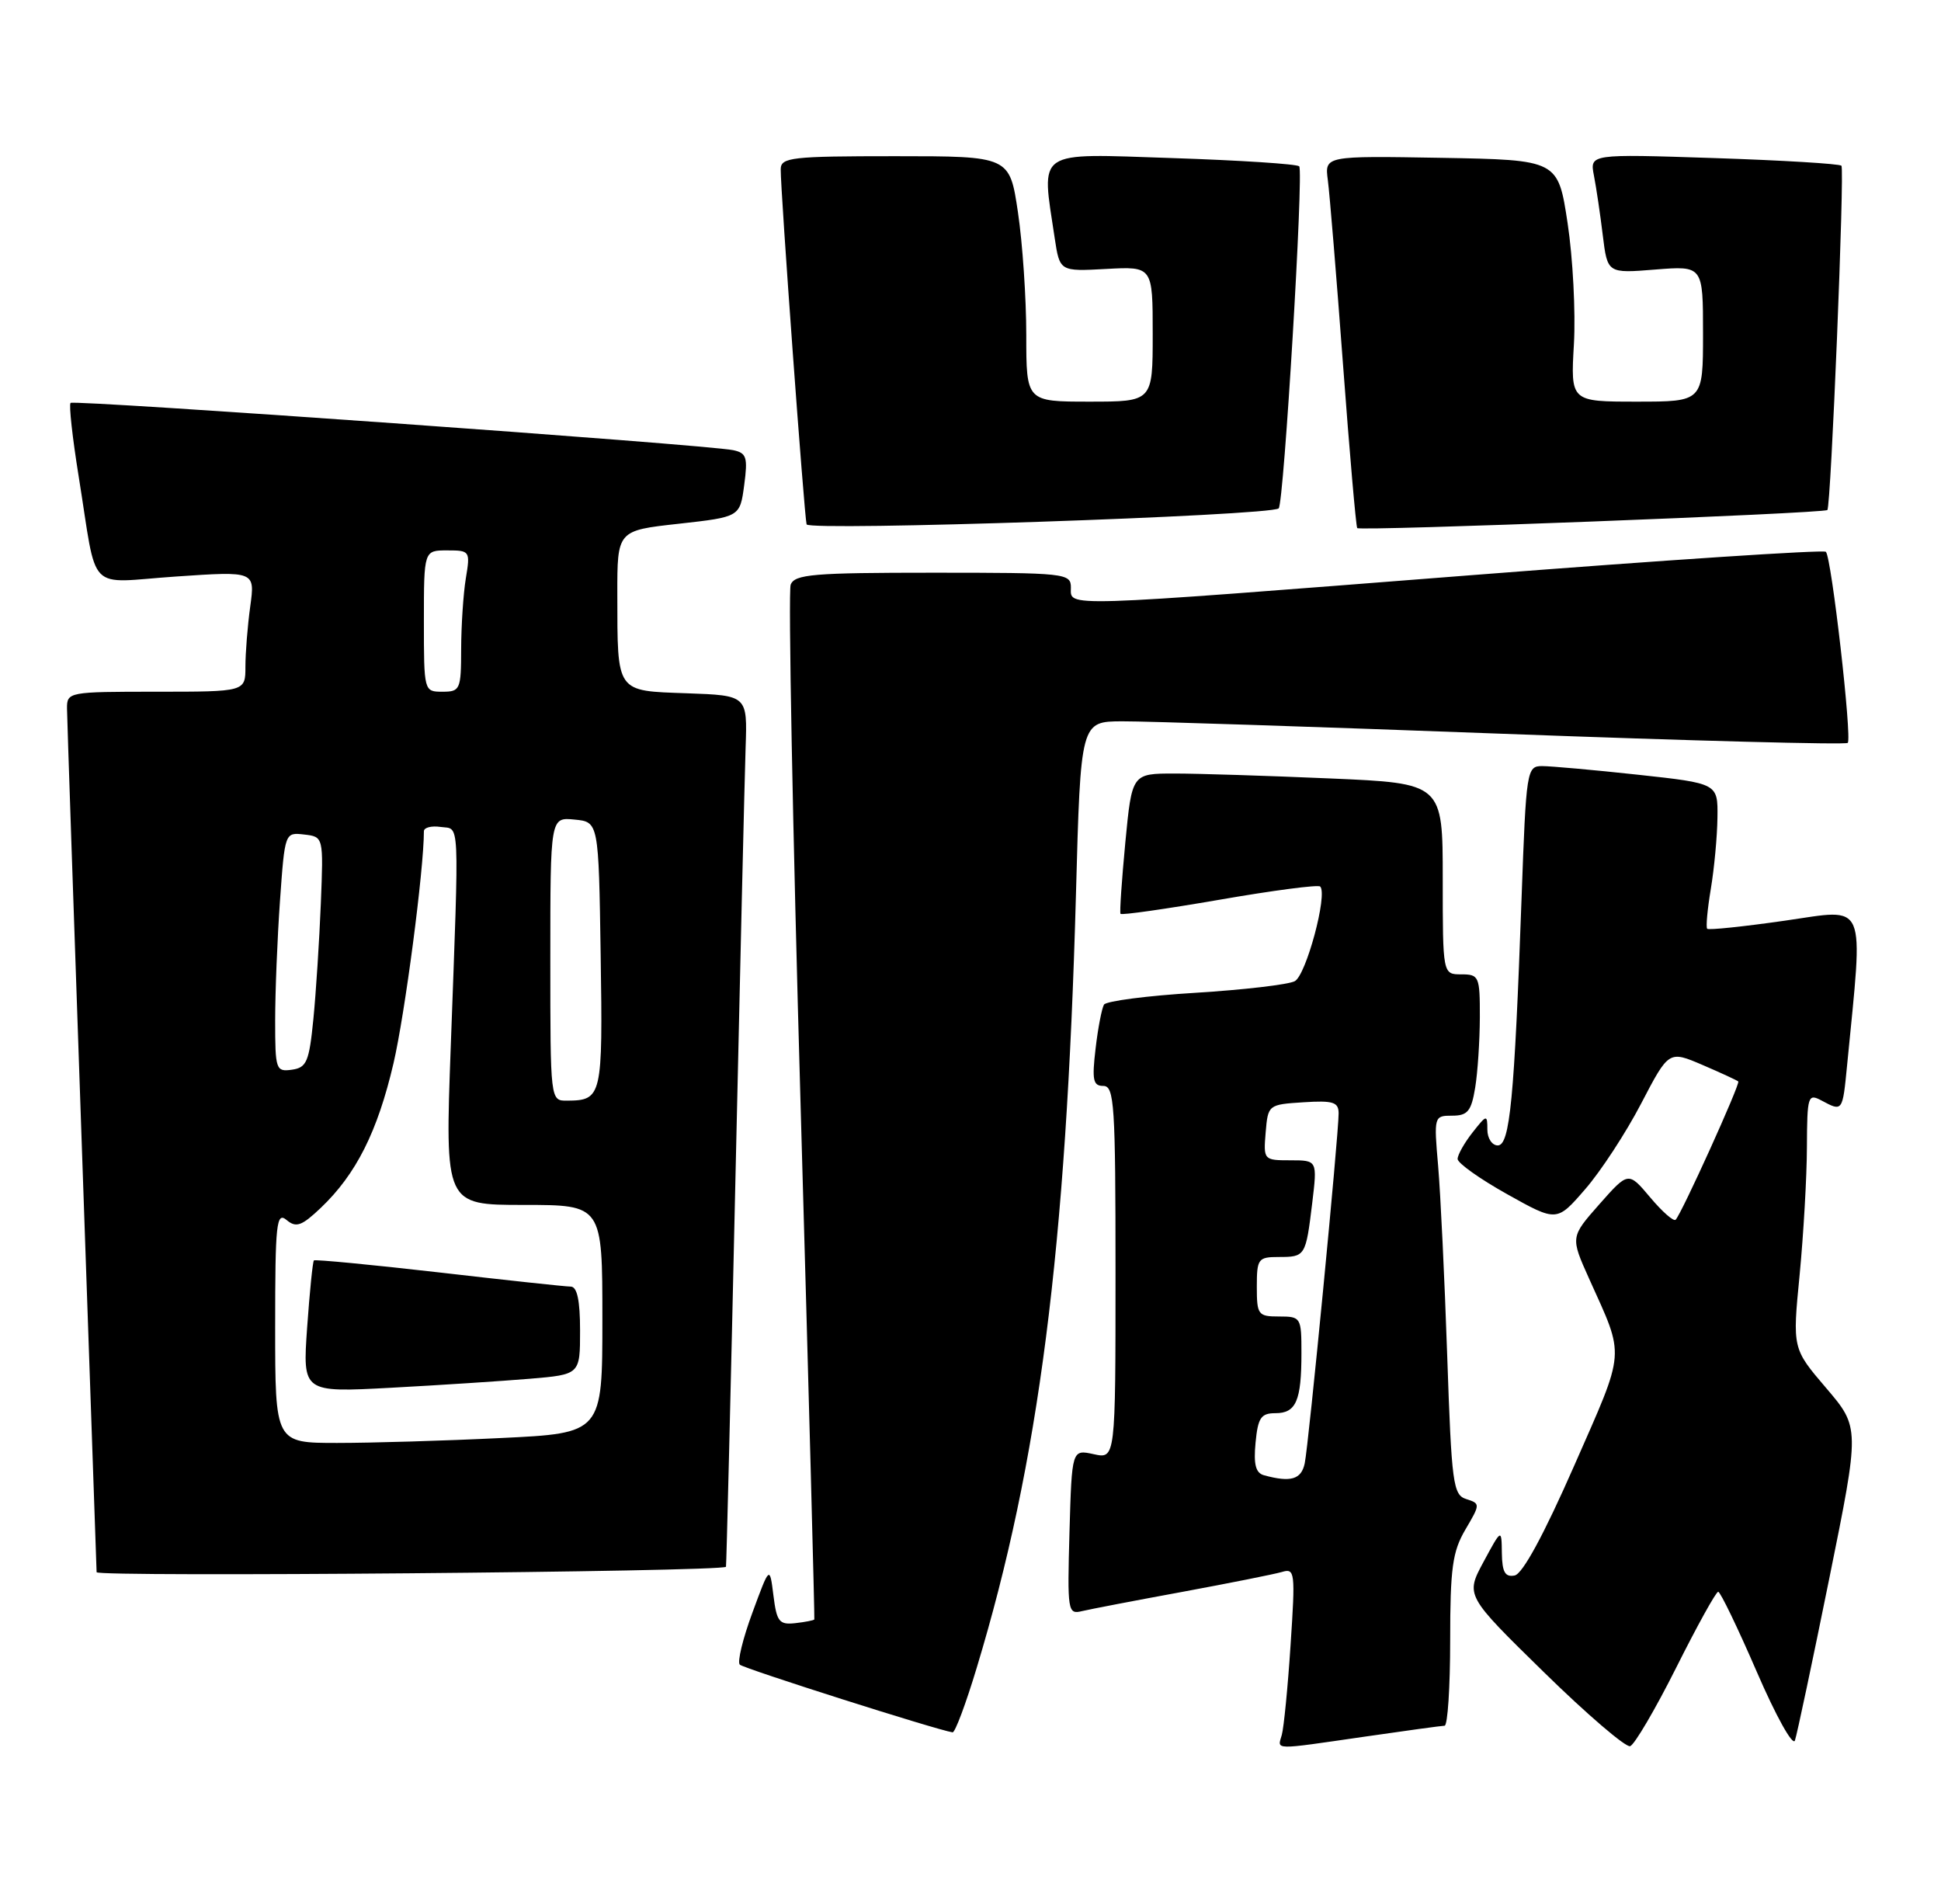 <?xml version="1.0" encoding="UTF-8" standalone="no"?>
<!DOCTYPE svg PUBLIC "-//W3C//DTD SVG 1.1//EN" "http://www.w3.org/Graphics/SVG/1.1/DTD/svg11.dtd" >
<svg xmlns="http://www.w3.org/2000/svg" xmlns:xlink="http://www.w3.org/1999/xlink" version="1.1" viewBox="0 0 261 256">
 <g >
 <path fill="currentColor"
d=" M 183.50 233.49 C 189.00 232.69 193.84 232.03 194.25 232.02 C 194.66 232.01 195.00 226.85 195.00 220.56 C 195.00 210.82 195.31 208.60 197.05 205.64 C 199.06 202.23 199.06 202.15 197.17 201.55 C 195.39 200.99 195.19 199.53 194.60 182.22 C 194.25 171.92 193.70 160.46 193.38 156.75 C 192.80 150.08 192.83 150.00 195.27 150.00 C 197.35 150.00 197.84 149.40 198.36 146.25 C 198.70 144.19 198.98 139.91 198.99 136.75 C 199.00 131.28 198.88 131.00 196.50 131.00 C 194.00 131.00 194.00 131.00 194.00 118.16 C 194.00 105.31 194.00 105.31 178.84 104.66 C 170.50 104.30 161.10 104.00 157.95 104.00 C 152.21 104.00 152.21 104.00 151.32 113.25 C 150.84 118.34 150.54 122.66 150.67 122.86 C 150.79 123.07 156.78 122.21 163.97 120.97 C 171.16 119.72 177.26 118.92 177.52 119.19 C 178.56 120.22 175.63 131.12 174.10 131.92 C 173.22 132.38 167.21 133.08 160.75 133.48 C 154.28 133.87 148.75 134.59 148.45 135.07 C 148.16 135.56 147.64 138.21 147.32 140.98 C 146.82 145.21 146.98 146.00 148.36 146.00 C 149.84 146.00 150.00 148.51 150.00 171.08 C 150.00 196.16 150.00 196.16 147.06 195.51 C 144.13 194.87 144.13 194.87 143.81 205.98 C 143.51 216.67 143.58 217.08 145.50 216.61 C 146.60 216.35 152.68 215.18 159.00 214.02 C 165.32 212.85 171.34 211.65 172.37 211.35 C 174.13 210.82 174.19 211.34 173.54 221.15 C 173.17 226.84 172.63 232.29 172.36 233.25 C 171.78 235.32 170.98 235.30 183.50 233.49 Z  M 225.39 224.22 C 228.20 218.61 230.74 214.02 231.04 214.01 C 231.33 214.01 233.66 218.84 236.22 224.75 C 238.80 230.72 241.09 234.83 241.36 234.00 C 241.64 233.18 243.72 223.37 245.98 212.21 C 250.09 191.93 250.09 191.93 245.56 186.62 C 241.02 181.31 241.02 181.31 241.99 171.41 C 242.51 165.96 242.96 158.22 242.97 154.21 C 243.00 147.33 243.11 146.99 244.93 147.96 C 247.77 149.48 247.76 149.50 248.37 143.25 C 250.57 120.70 251.21 122.18 240.02 123.78 C 234.45 124.58 229.75 125.07 229.56 124.87 C 229.37 124.66 229.59 122.25 230.05 119.50 C 230.51 116.75 230.91 112.44 230.94 109.91 C 231.00 105.33 231.00 105.33 220.25 104.16 C 214.34 103.52 208.54 103.00 207.37 103.00 C 205.30 103.00 205.22 103.51 204.60 120.75 C 203.63 147.78 203.03 154.00 201.40 154.00 C 200.63 154.00 200.00 153.04 200.00 151.87 C 200.00 149.82 199.91 149.84 198.00 152.27 C 196.90 153.67 196.00 155.27 196.00 155.82 C 196.00 156.38 199.00 158.51 202.67 160.56 C 209.34 164.29 209.34 164.29 213.15 159.89 C 215.25 157.48 218.64 152.29 220.68 148.37 C 224.40 141.24 224.40 141.24 228.93 143.18 C 231.42 144.25 233.58 145.25 233.74 145.40 C 234.04 145.70 226.13 163.16 225.32 163.99 C 225.06 164.27 223.52 162.92 221.90 160.99 C 218.96 157.50 218.96 157.50 215.06 161.91 C 211.17 166.32 211.17 166.32 213.68 171.91 C 218.53 182.69 218.65 181.18 211.69 197.03 C 207.59 206.36 204.74 211.61 203.67 211.82 C 202.39 212.07 201.99 211.38 201.95 208.82 C 201.91 205.50 201.91 205.50 199.48 210.00 C 197.06 214.50 197.06 214.50 207.59 224.81 C 213.38 230.48 218.61 234.96 219.20 234.77 C 219.79 234.57 222.58 229.82 225.39 224.22 Z  M 131.33 224.25 C 139.70 196.62 143.37 167.99 144.68 120.25 C 145.31 97.00 145.31 97.00 150.91 96.98 C 153.98 96.96 177.08 97.72 202.23 98.66 C 227.38 99.60 248.18 100.15 248.46 99.88 C 249.06 99.27 246.28 74.95 245.52 74.19 C 245.23 73.89 223.72 75.31 197.74 77.34 C 141.96 81.70 144.00 81.64 144.00 79.00 C 144.00 77.07 143.33 77.00 125.47 77.00 C 109.35 77.00 106.86 77.21 106.32 78.61 C 105.98 79.50 106.58 111.11 107.66 148.86 C 108.74 186.61 109.56 217.60 109.50 217.73 C 109.43 217.85 108.28 218.08 106.94 218.23 C 104.78 218.47 104.44 218.04 104.00 214.50 C 103.50 210.50 103.50 210.50 101.17 216.83 C 99.88 220.32 99.12 223.46 99.48 223.81 C 100.00 224.33 125.96 232.59 128.09 232.91 C 128.42 232.96 129.88 229.06 131.33 224.25 Z  M 97.62 210.65 C 97.68 210.57 98.25 187.32 98.88 159.00 C 99.51 130.68 100.13 104.35 100.26 100.50 C 100.50 93.50 100.50 93.50 92.36 93.21 C 82.77 92.87 83.03 93.24 83.01 79.92 C 83.00 71.33 83.00 71.33 91.25 70.42 C 99.50 69.50 99.50 69.50 100.07 65.22 C 100.57 61.47 100.39 60.90 98.57 60.52 C 94.93 59.77 9.95 53.72 9.49 54.17 C 9.25 54.42 9.74 58.86 10.58 64.06 C 13.17 80.11 11.45 78.34 23.70 77.51 C 34.30 76.79 34.30 76.79 33.65 81.53 C 33.29 84.14 33.00 87.79 33.00 89.64 C 33.00 93.00 33.00 93.00 21.00 93.00 C 9.22 93.00 9.00 93.04 9.01 95.25 C 9.02 96.49 9.92 122.92 11.00 154.00 C 12.08 185.07 12.98 210.90 12.99 211.38 C 13.00 212.06 97.07 211.33 97.62 210.65 Z  M 171.94 68.35 C 172.64 67.72 175.32 22.99 174.70 22.36 C 174.39 22.05 166.68 21.55 157.57 21.25 C 139.02 20.64 140.02 19.96 141.82 32.00 C 142.50 36.50 142.50 36.50 148.75 36.16 C 155.00 35.82 155.00 35.82 155.00 44.91 C 155.00 54.00 155.00 54.00 146.50 54.00 C 138.00 54.00 138.00 54.00 138.00 45.04 C 138.00 40.11 137.50 32.69 136.88 28.54 C 135.76 21.00 135.76 21.00 120.38 21.00 C 106.41 21.00 105.00 21.16 104.98 22.75 C 104.94 25.49 108.15 69.38 108.46 70.50 C 108.73 71.44 170.85 69.34 171.94 68.35 Z  M 245.72 68.57 C 246.20 68.18 248.06 22.73 247.61 22.28 C 247.35 22.02 239.63 21.55 230.45 21.25 C 213.77 20.70 213.77 20.70 214.33 23.60 C 214.64 25.19 215.18 28.81 215.52 31.63 C 216.15 36.76 216.15 36.76 222.58 36.24 C 229.00 35.73 229.00 35.73 229.00 44.86 C 229.00 54.00 229.00 54.00 220.09 54.00 C 211.19 54.00 211.19 54.00 211.64 46.25 C 211.88 41.99 211.50 34.67 210.79 30.00 C 209.50 21.50 209.50 21.50 193.81 21.22 C 178.12 20.95 178.12 20.95 178.55 24.22 C 178.79 26.03 179.71 37.17 180.59 49.00 C 181.47 60.83 182.33 70.72 182.50 71.00 C 182.77 71.43 245.14 69.04 245.72 68.57 Z  M 169.98 198.35 C 168.85 198.05 168.55 196.91 168.83 193.97 C 169.15 190.61 169.56 190.00 171.50 190.00 C 174.28 190.00 175.00 188.34 175.00 181.92 C 175.00 177.12 174.93 177.00 172.00 177.00 C 169.17 177.00 169.00 176.78 169.00 173.00 C 169.00 169.24 169.18 169.00 171.94 169.00 C 175.52 169.00 175.58 168.91 176.45 161.75 C 177.14 156.00 177.14 156.00 173.51 156.00 C 169.93 156.00 169.88 155.95 170.19 152.25 C 170.50 148.54 170.55 148.50 175.25 148.20 C 179.27 147.94 180.00 148.17 180.00 149.70 C 180.00 152.62 175.97 194.29 175.44 196.75 C 174.98 198.91 173.57 199.33 169.98 198.35 Z  M 37.00 178.38 C 37.00 164.44 37.17 162.89 38.54 164.03 C 39.82 165.10 40.57 164.83 43.13 162.40 C 47.89 157.87 50.76 152.16 52.91 142.97 C 54.46 136.31 57.00 116.92 57.00 111.76 C 57.00 111.26 58.01 111.00 59.25 111.18 C 61.86 111.55 61.76 109.28 60.61 140.75 C 59.83 162.00 59.83 162.00 70.42 162.00 C 81.00 162.00 81.00 162.00 81.00 177.34 C 81.00 192.69 81.00 192.69 67.34 193.34 C 59.83 193.71 49.93 194.00 45.34 194.00 C 37.00 194.00 37.00 194.00 37.00 178.38 Z  M 71.25 185.37 C 78.00 184.80 78.00 184.80 78.00 178.90 C 78.00 174.85 77.61 173.00 76.75 172.98 C 76.06 172.98 68.08 172.12 59.00 171.07 C 49.92 170.03 42.37 169.31 42.21 169.46 C 42.05 169.62 41.64 173.68 41.30 178.48 C 40.69 187.22 40.69 187.22 52.59 186.58 C 59.14 186.23 67.54 185.68 71.25 185.37 Z  M 74.00 128.94 C 74.00 109.87 74.00 109.87 77.25 110.19 C 80.50 110.50 80.50 110.50 80.77 128.43 C 81.06 147.46 80.95 147.95 76.25 147.98 C 74.00 148.00 74.00 148.00 74.00 128.94 Z  M 37.00 137.22 C 37.00 133.42 37.29 126.16 37.65 121.10 C 38.30 111.92 38.31 111.90 40.90 112.20 C 43.50 112.50 43.50 112.50 43.14 121.50 C 42.94 126.45 42.49 133.43 42.14 137.00 C 41.57 142.75 41.24 143.54 39.25 143.82 C 37.10 144.12 37.00 143.82 37.00 137.22 Z  M 57.00 83.50 C 57.00 74.00 57.00 74.00 60.13 74.00 C 63.19 74.00 63.25 74.08 62.64 77.75 C 62.30 79.81 62.02 84.09 62.01 87.25 C 62.00 92.71 61.88 93.00 59.50 93.00 C 57.01 93.00 57.00 92.97 57.00 83.50 Z "/>
</g>
</svg>